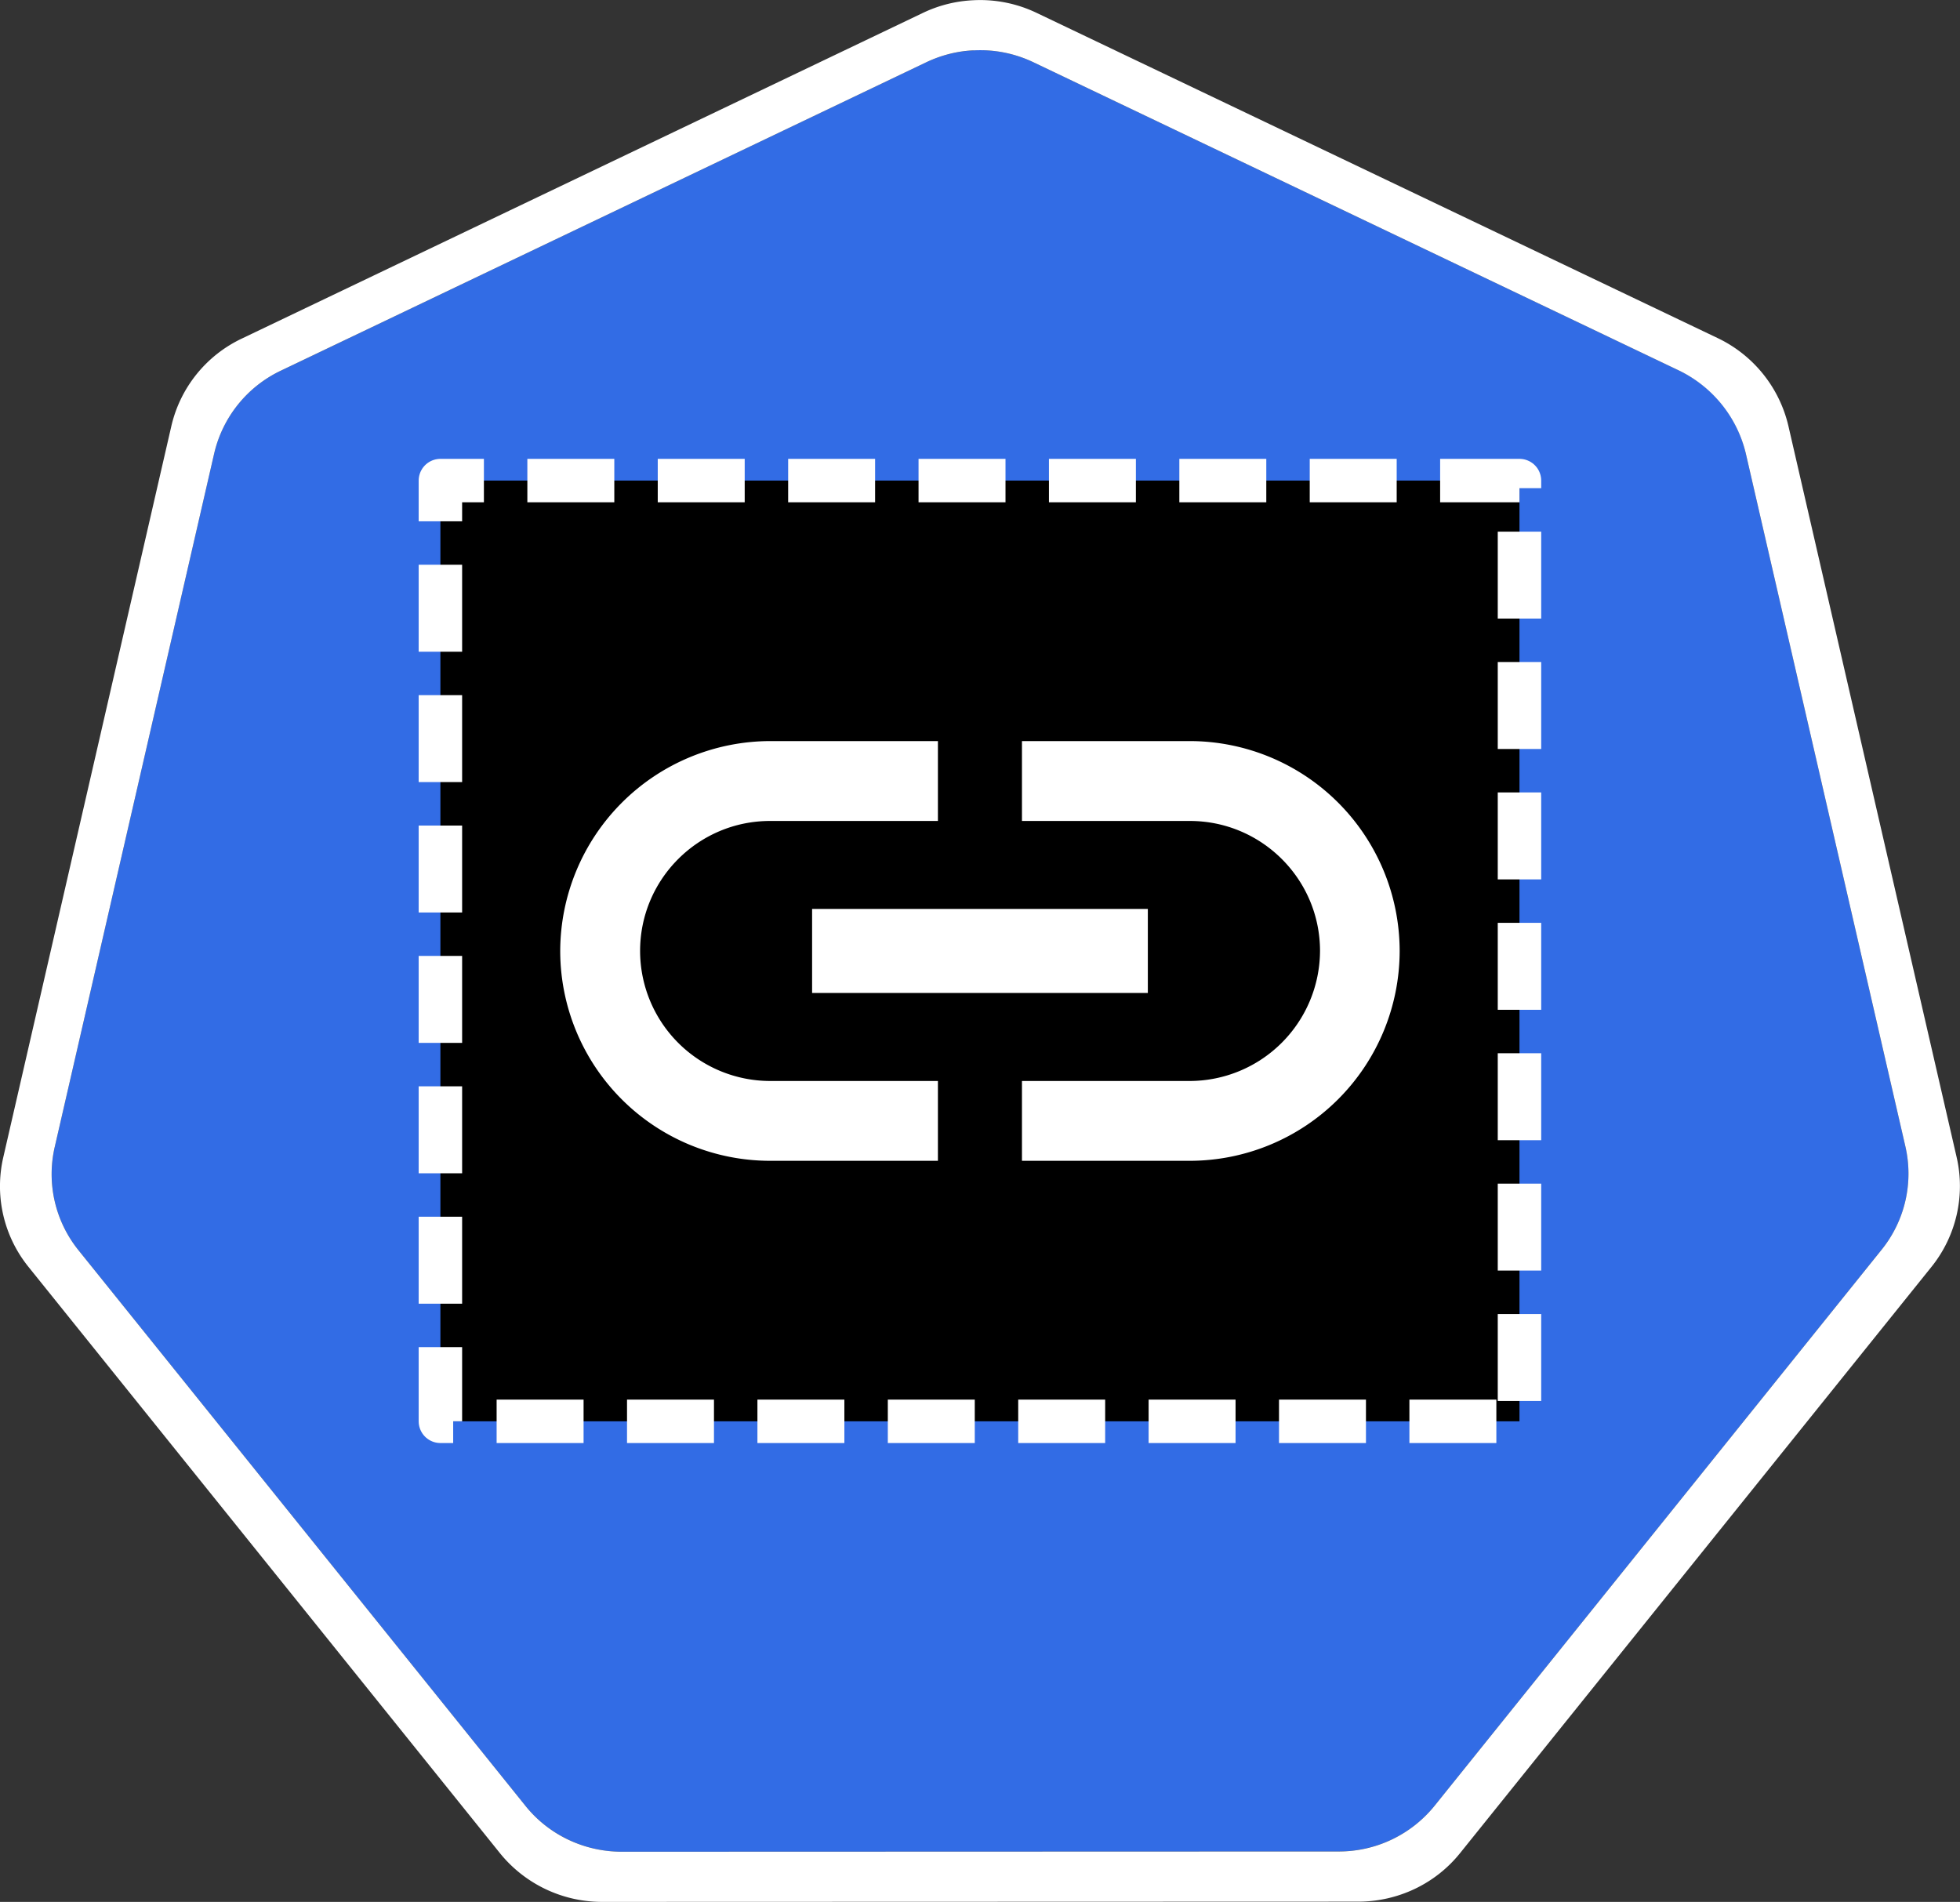 <svg role="img" viewBox="0 0 32.978 32" xmlns="http://www.w3.org/2000/svg"><rect x="0" y="0" width="32.978" height="32" fill="#333333" stroke="none"/><path d="M16.379.848a2.1 2.1 0 0 0-.793.199L4.723 6.238a2.06 2.06 0 0 0-1.121 1.399L.922 19.293c-.14.61.004 1.254.398 1.742l7.52 9.348c.394.488.992.773 1.62.773l12.056-.004c.632 0 1.23-.28 1.625-.773l7.515-9.348a2.04 2.04 0 0 0 .403-1.742L29.375 7.633a2.06 2.06 0 0 0-1.125-1.399L17.387 1.047a2.1 2.1 0 0 0-1.008-.2m0 0" fill="rgb(19.608%, 42.353%, 89.804%)"/><path d="M16.375.004a2.2 2.2 0 0 0-.84.21L4.07 5.696a2.17 2.17 0 0 0-1.187 1.473L.055 19.473a2.16 2.16 0 0 0 .297 1.668q.06.091.125.172l7.937 9.87a2.21 2.21 0 0 0 1.715.817l12.723-.004c.668 0 1.3-.3 1.714-.816l7.934-9.867c.414-.516.57-1.196.422-1.84L30.09 7.164a2.19 2.19 0 0 0-1.184-1.473L17.438.215a2.2 2.2 0 0 0-1.063-.211m.004.844c.348-.02.695.05 1.008.199L28.25 6.234c.566.274.98.786 1.125 1.399l2.684 11.656a2.04 2.04 0 0 1-.403 1.742l-7.515 9.348a2.07 2.07 0 0 1-1.625.773l-12.055.004c-.633 0-1.23-.285-1.621-.773l-7.52-9.348a2.04 2.04 0 0 1-.398-1.742l2.68-11.656a2.06 2.06 0 0 1 1.12-1.399l10.864-5.191c.246-.117.52-.188.793-.2m0 0" fill="rgb(100%, 100%, 100%)"/><path d="M7.41 8.086h18.156v15.828H7.41Zm0 0" stroke="rgb(100%, 100%, 100%)" stroke-dasharray="1.463 .731" stroke-dashoffset=".731" stroke-linejoin="round" stroke-miterlimit="10" stroke-width=".731"/><path d="M10.77 16c0-1.207.98-2.187 2.187-2.187h2.824v-1.344h-2.824A3.54 3.54 0 0 0 9.426 16a3.533 3.533 0 0 0 3.531 3.531h2.824v-1.343h-2.824A2.19 2.19 0 0 1 10.77 16m2.894.707h5.649v-1.414h-5.649Zm6.356-4.238h-2.825v1.344h2.825c1.207 0 2.19.98 2.19 2.187a2.197 2.197 0 0 1-2.19 2.188h-2.825v1.343h2.825A3.535 3.535 0 0 0 23.55 16a3.535 3.535 0 0 0-3.53-3.531m0 0" fill="rgb(100%, 100%, 100%)"/></svg>